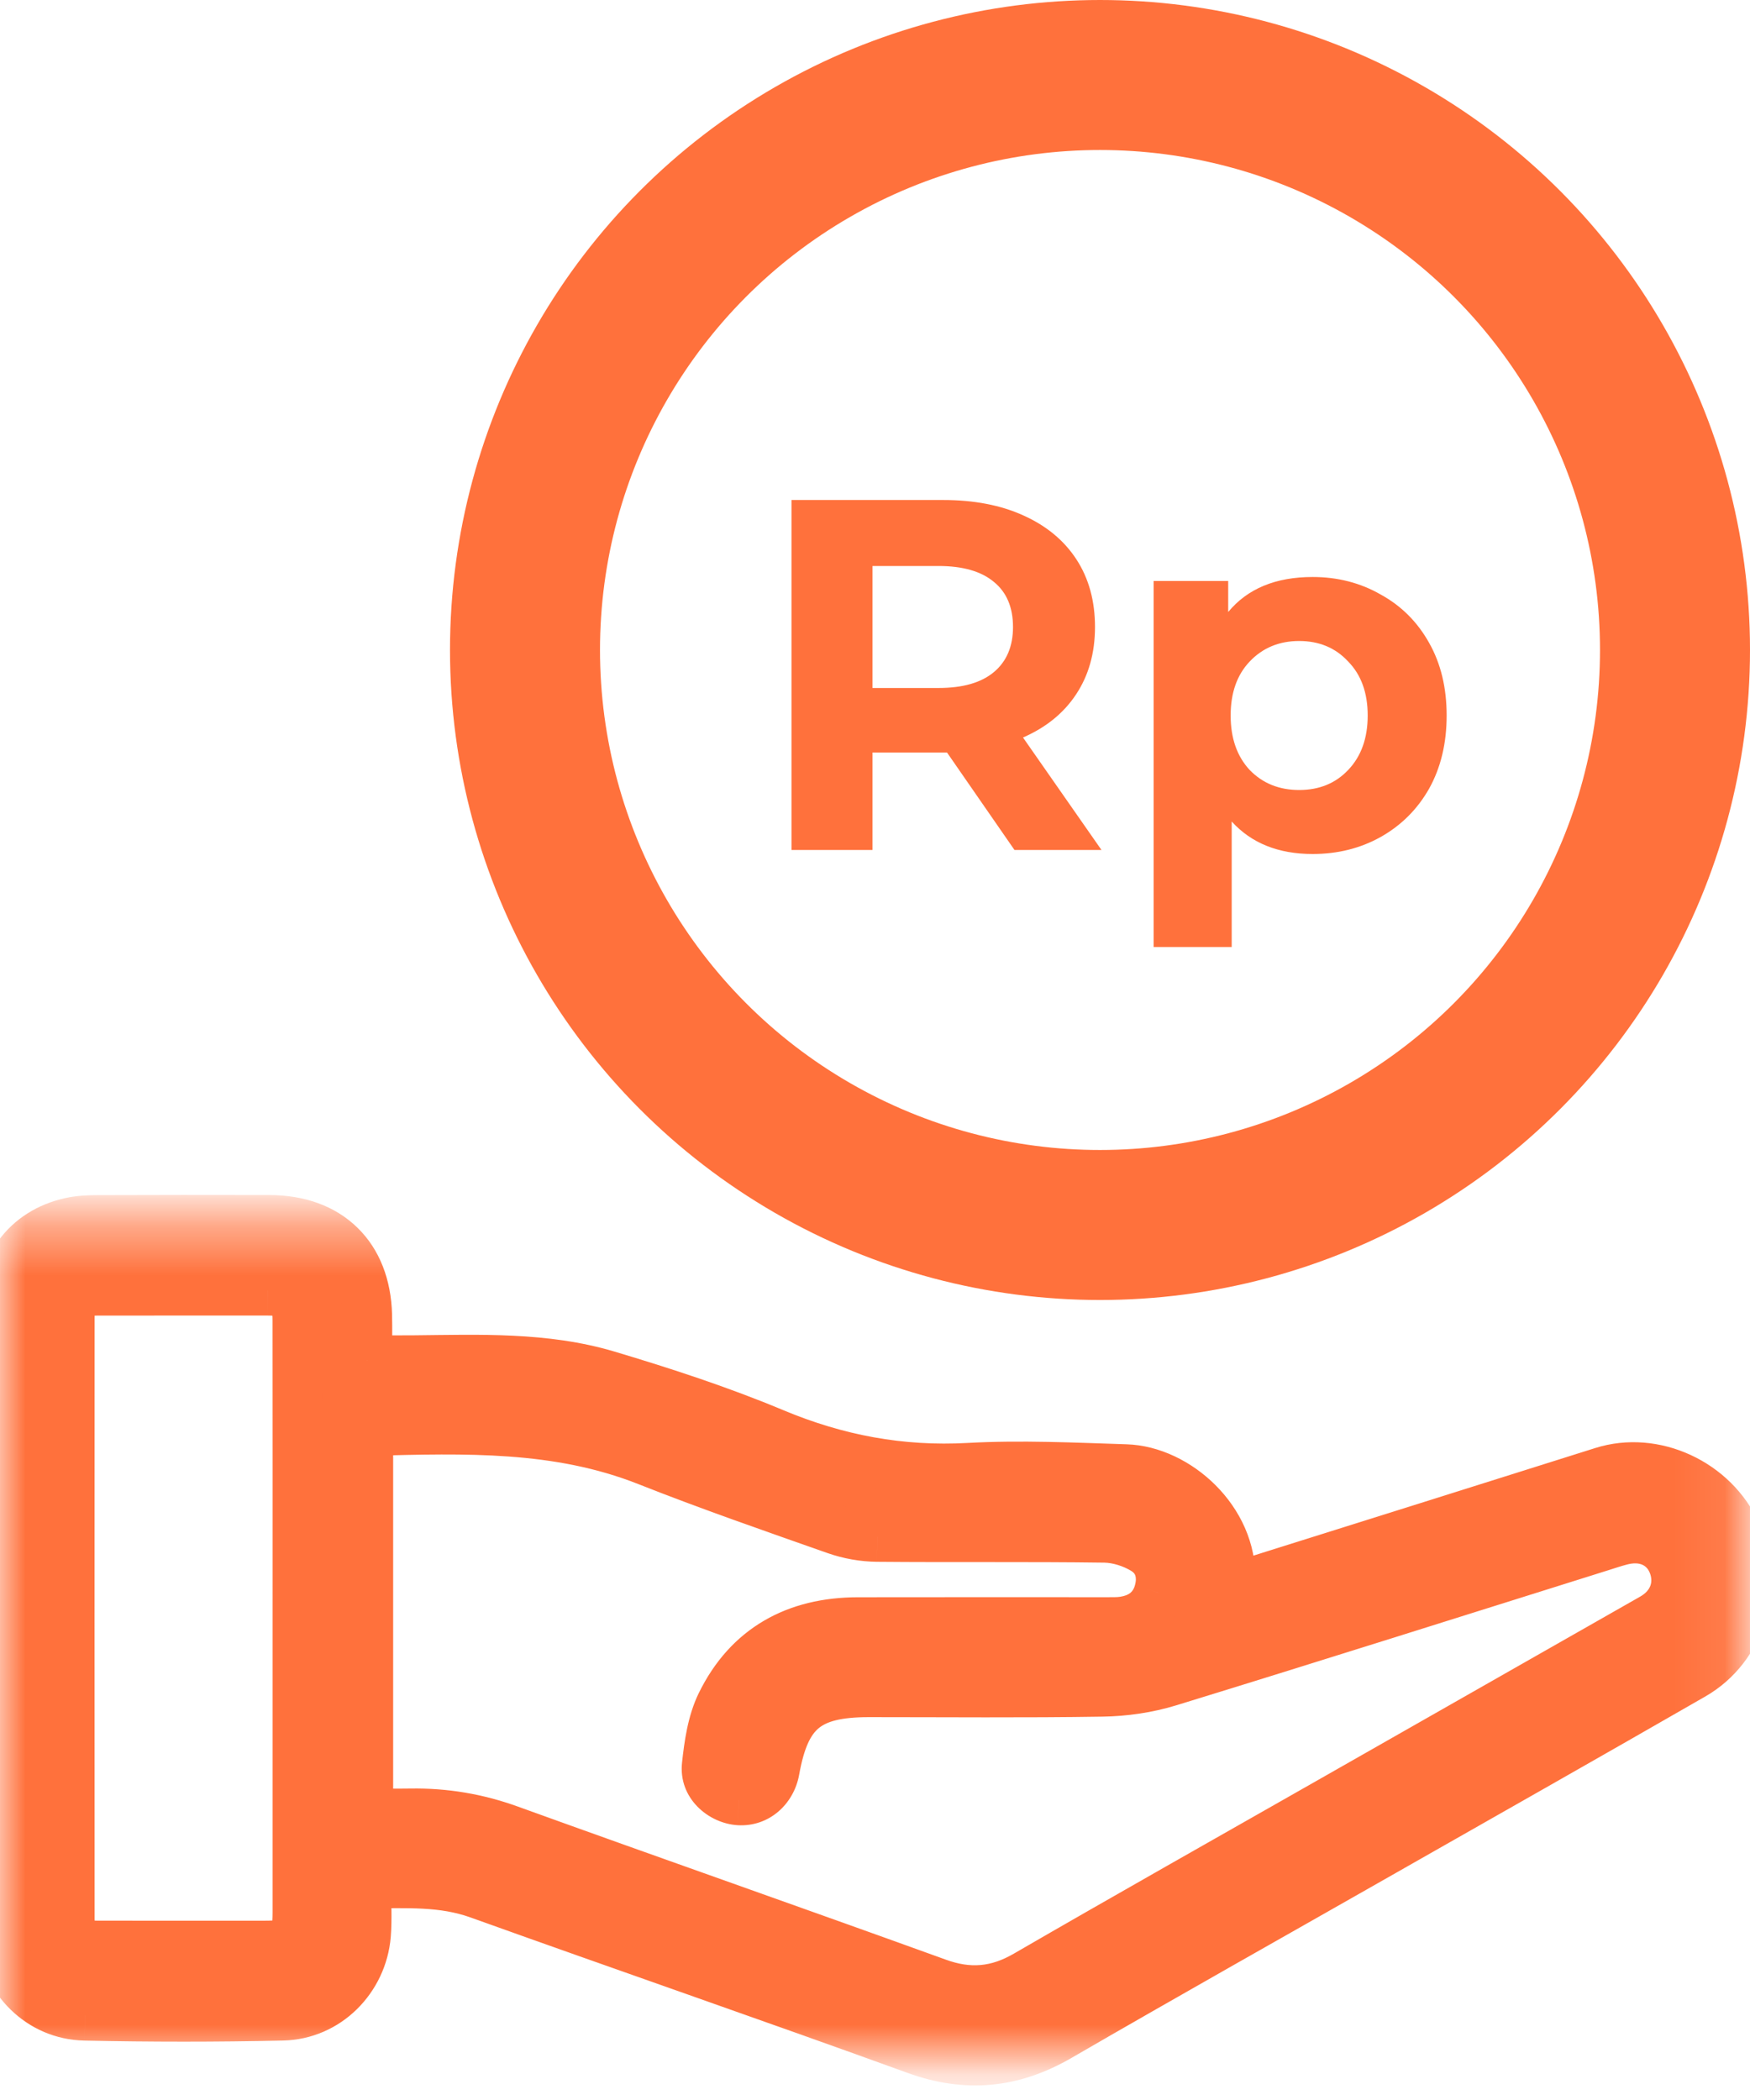 <svg width="35" height="42" viewBox="0 0 35 42" fill="none" xmlns="http://www.w3.org/2000/svg">
<mask id="mask0" mask-type="alpha" maskUnits="userSpaceOnUse" x="0" y="24" width="35" height="18">
<path fill-rule="evenodd" clip-rule="evenodd" d="M0 24.399H34.925V41.209H0V24.399Z" fill="white"/>
</mask>
<g mask="url(#mask0)">
<path fill-rule="evenodd" clip-rule="evenodd" d="M5.952 32.363C5.952 30.379 5.953 28.396 5.951 26.413C5.951 25.923 5.838 25.812 5.355 25.811C4.215 25.811 3.075 25.81 1.935 25.812C1.519 25.812 1.392 25.936 1.392 26.361C1.39 30.362 1.39 34.364 1.392 38.365C1.392 38.79 1.519 38.913 1.935 38.913C3.052 38.916 4.168 38.914 5.285 38.914C5.865 38.914 5.952 38.827 5.952 38.242C5.952 36.282 5.952 34.322 5.952 32.363ZM7.363 36.271C7.677 36.271 7.946 36.275 8.216 36.271C8.892 36.26 9.541 36.369 10.183 36.6C13.034 37.63 15.895 38.631 18.745 39.663C19.382 39.894 19.941 39.845 20.526 39.507C22.549 38.335 24.586 37.187 26.617 36.03C28.762 34.809 30.905 33.588 33.05 32.367C33.473 32.126 33.633 31.689 33.455 31.259C33.29 30.857 32.877 30.68 32.399 30.81C32.275 30.844 32.152 30.885 32.029 30.924C29.148 31.828 26.269 32.74 23.383 33.627C22.953 33.76 22.487 33.826 22.036 33.833C20.484 33.858 18.932 33.843 17.379 33.843C16.154 33.843 15.705 34.215 15.491 35.406C15.424 35.777 15.129 36.026 14.781 36.005C14.42 35.983 14.097 35.676 14.138 35.304C14.184 34.891 14.244 34.452 14.423 34.085C14.97 32.965 15.922 32.447 17.159 32.445C18.805 32.442 20.451 32.444 22.098 32.444C22.227 32.443 22.358 32.449 22.485 32.429C22.825 32.374 23.075 32.192 23.176 31.856C23.28 31.504 23.19 31.174 22.881 30.988C22.652 30.851 22.36 30.757 22.095 30.754C20.578 30.732 19.061 30.75 17.544 30.736C17.269 30.734 16.981 30.683 16.721 30.591C15.459 30.147 14.193 29.709 12.948 29.216C11.155 28.507 9.289 28.566 7.419 28.616C7.401 28.617 7.384 28.645 7.363 28.665V36.271ZM7.342 27.207C7.69 27.207 7.993 27.209 8.296 27.206C9.59 27.195 10.894 27.137 12.148 27.511C13.272 27.847 14.394 28.213 15.475 28.666C16.736 29.193 18.012 29.433 19.378 29.358C20.421 29.3 21.47 29.353 22.515 29.385C23.536 29.417 24.649 30.413 24.604 31.6C24.603 31.633 24.618 31.667 24.637 31.749C24.759 31.719 24.879 31.696 24.994 31.66C27.348 30.92 29.702 30.181 32.055 29.438C33.08 29.114 34.271 29.66 34.724 30.669C35.19 31.706 34.822 32.941 33.857 33.496C31.81 34.674 29.755 35.837 27.703 37.006C25.528 38.244 23.346 39.47 21.181 40.725C20.253 41.263 19.334 41.356 18.316 40.986C15.412 39.931 12.49 38.924 9.582 37.879C8.86 37.62 8.131 37.663 7.321 37.668C7.321 38.028 7.344 38.365 7.316 38.698C7.243 39.58 6.534 40.292 5.651 40.312C4.334 40.341 3.016 40.34 1.7 40.312C0.81 40.294 0.111 39.59 0.023 38.706C0.012 38.59 0.002 38.472 0.002 38.355C0.001 34.363 -0.002 30.371 0.002 26.378C0.003 25.354 0.524 24.648 1.413 24.45C1.583 24.412 1.763 24.403 1.938 24.403C3.091 24.399 4.243 24.398 5.396 24.401C6.574 24.404 7.311 25.123 7.341 26.299C7.348 26.589 7.342 26.879 7.342 27.207Z" fill="#FF713C"/>
<path d="M5.951 26.413L6.451 26.413V26.413L5.951 26.413ZM5.355 25.811L5.354 26.311H5.355L5.355 25.811ZM1.935 25.812L1.934 25.312L1.934 25.312L1.935 25.812ZM1.392 26.361L0.892 26.36L0.892 26.36L1.392 26.361ZM1.392 38.365L0.892 38.365L0.892 38.365L1.392 38.365ZM1.935 38.913L1.936 38.413L1.936 38.413L1.935 38.913ZM5.285 38.914L5.284 38.414H5.284L5.285 38.914ZM5.952 38.242L6.452 38.242V38.242L5.952 38.242ZM7.363 36.271H6.863V36.771H7.363V36.271ZM8.216 36.271L8.208 35.771L8.208 35.771L8.216 36.271ZM10.183 36.6L10.353 36.13L10.353 36.13L10.183 36.6ZM18.745 39.663L18.916 39.193L18.916 39.193L18.745 39.663ZM20.526 39.507L20.776 39.939L20.776 39.939L20.526 39.507ZM26.617 36.03L26.865 36.464L26.865 36.464L26.617 36.03ZM33.05 32.367L33.297 32.802L33.297 32.802L33.05 32.367ZM33.455 31.259L33.918 31.069L33.918 31.069L33.455 31.259ZM32.399 30.81L32.268 30.328L32.267 30.328L32.399 30.81ZM32.029 30.924L31.879 30.447L31.879 30.447L32.029 30.924ZM23.383 33.627L23.53 34.105L23.53 34.105L23.383 33.627ZM22.036 33.833L22.028 33.334L22.028 33.334L22.036 33.833ZM17.379 33.843V34.343L17.379 34.343L17.379 33.843ZM15.491 35.406L15.983 35.494L15.983 35.494L15.491 35.406ZM14.781 36.005L14.812 35.506L14.811 35.506L14.781 36.005ZM14.138 35.304L13.641 35.249L13.641 35.249L14.138 35.304ZM14.423 34.085L13.974 33.865L13.974 33.865L14.423 34.085ZM17.159 32.445L17.158 31.945H17.158L17.159 32.445ZM22.098 32.444L22.098 32.944H22.099L22.098 32.444ZM22.485 32.429L22.564 32.922L22.564 32.922L22.485 32.429ZM23.176 31.856L23.655 31.999L23.655 31.998L23.176 31.856ZM22.881 30.988L23.138 30.56L23.138 30.56L22.881 30.988ZM22.095 30.754L22.088 31.253L22.088 31.253L22.095 30.754ZM17.544 30.736L17.539 31.236L17.54 31.236L17.544 30.736ZM16.721 30.591L16.887 30.12L16.887 30.12L16.721 30.591ZM12.948 29.216L13.132 28.752L13.132 28.752L12.948 29.216ZM7.419 28.616L7.431 29.116L7.432 29.116L7.419 28.616ZM7.363 28.665L7.029 28.293L6.863 28.442V28.665H7.363ZM8.296 27.206L8.292 26.706L8.292 26.706L8.296 27.206ZM12.148 27.511L12.005 27.99L12.005 27.99L12.148 27.511ZM15.475 28.666L15.668 28.204L15.668 28.204L15.475 28.666ZM19.378 29.358L19.406 29.857L19.406 29.857L19.378 29.358ZM22.515 29.385L22.5 29.885L22.5 29.885L22.515 29.385ZM24.604 31.6L25.104 31.619V31.619L24.604 31.6ZM24.637 31.749L24.148 31.858L24.259 32.358L24.756 32.235L24.637 31.749ZM24.994 31.66L25.144 32.137L25.144 32.137L24.994 31.66ZM32.055 29.438L31.904 28.961L31.904 28.961L32.055 29.438ZM34.724 30.669L34.268 30.874L34.268 30.874L34.724 30.669ZM33.857 33.496L33.608 33.063L33.608 33.063L33.857 33.496ZM27.703 37.006L27.455 36.571L27.455 36.571L27.703 37.006ZM21.181 40.725L21.431 41.158L21.431 41.158L21.181 40.725ZM18.316 40.986L18.145 41.456L18.145 41.456L18.316 40.986ZM9.582 37.879L9.751 37.408L9.751 37.408L9.582 37.879ZM7.321 37.668L7.318 37.168L6.821 37.17V37.668H7.321ZM7.316 38.698L6.818 38.657L6.818 38.657L7.316 38.698ZM5.651 40.312L5.64 39.812L5.64 39.812L5.651 40.312ZM1.7 40.312L1.711 39.812L1.71 39.812L1.7 40.312ZM0.023 38.706L-0.474 38.756L-0.474 38.756L0.023 38.706ZM0.002 38.355H0.502L0.502 38.355L0.002 38.355ZM0.002 26.378L-0.498 26.378V26.378L0.002 26.378ZM1.413 24.45L1.522 24.938L1.522 24.938L1.413 24.45ZM1.938 24.403L1.94 24.903L1.94 24.903L1.938 24.403ZM5.396 24.401L5.395 24.901L5.395 24.901L5.396 24.401ZM7.341 26.299L6.841 26.312L6.841 26.312L7.341 26.299ZM6.452 32.363C6.452 30.38 6.453 28.396 6.451 26.413L5.451 26.413C5.453 28.396 5.452 30.379 5.452 32.363H6.452ZM6.451 26.413C6.451 26.179 6.438 25.826 6.188 25.576C5.938 25.325 5.585 25.312 5.355 25.311L5.355 26.311C5.406 26.311 5.446 26.313 5.478 26.316C5.511 26.318 5.53 26.322 5.539 26.324C5.557 26.328 5.521 26.323 5.48 26.281C5.439 26.24 5.434 26.205 5.439 26.224C5.441 26.235 5.444 26.254 5.447 26.287C5.45 26.32 5.451 26.361 5.451 26.414L6.451 26.413ZM5.355 25.311C4.215 25.311 3.075 25.31 1.934 25.312L1.935 26.312C3.075 26.31 4.214 26.311 5.354 26.311L5.355 25.311ZM1.934 25.312C1.711 25.312 1.389 25.337 1.153 25.575C0.918 25.811 0.892 26.133 0.892 26.36L1.892 26.361C1.892 26.32 1.894 26.288 1.896 26.264C1.899 26.239 1.901 26.226 1.903 26.221C1.904 26.215 1.903 26.221 1.897 26.233C1.89 26.246 1.879 26.263 1.862 26.28C1.845 26.297 1.828 26.308 1.815 26.315C1.802 26.322 1.796 26.323 1.8 26.322C1.805 26.321 1.818 26.318 1.841 26.316C1.865 26.313 1.895 26.312 1.936 26.312L1.934 25.312ZM0.892 26.36C0.89 30.362 0.89 34.364 0.892 38.365L1.892 38.365C1.89 34.364 1.89 30.362 1.892 26.361L0.892 26.36ZM0.892 38.365C0.892 38.593 0.918 38.914 1.153 39.151C1.39 39.389 1.712 39.413 1.934 39.413L1.936 38.413C1.895 38.413 1.865 38.412 1.841 38.41C1.818 38.407 1.805 38.404 1.8 38.403C1.796 38.402 1.802 38.403 1.815 38.41C1.828 38.417 1.845 38.429 1.862 38.445C1.879 38.462 1.89 38.479 1.897 38.492C1.903 38.504 1.904 38.51 1.903 38.505C1.901 38.5 1.899 38.486 1.896 38.462C1.894 38.438 1.892 38.406 1.892 38.365L0.892 38.365ZM1.934 39.413C3.051 39.416 4.169 39.414 5.285 39.414L5.284 38.414C4.168 38.414 3.052 38.416 1.936 38.413L1.934 39.413ZM5.285 39.414C5.434 39.414 5.589 39.409 5.728 39.382C5.873 39.354 6.047 39.295 6.19 39.15C6.334 39.005 6.393 38.832 6.42 38.687C6.447 38.548 6.452 38.393 6.452 38.242L5.452 38.242C5.452 38.383 5.446 38.459 5.438 38.5C5.431 38.537 5.432 38.495 5.481 38.445C5.53 38.395 5.574 38.394 5.539 38.401C5.499 38.408 5.425 38.414 5.284 38.414L5.285 39.414ZM6.452 38.242C6.452 36.282 6.452 34.322 6.452 32.363H5.452C5.452 34.322 5.452 36.282 5.452 38.242L6.452 38.242ZM7.363 36.771C7.668 36.771 7.949 36.775 8.223 36.77L8.208 35.771C7.943 35.775 7.686 35.771 7.363 35.771V36.771ZM8.223 36.77C8.839 36.761 9.428 36.859 10.013 37.071L10.353 36.13C9.654 35.878 8.945 35.759 8.208 35.771L8.223 36.77ZM10.013 37.071C12.89 38.11 15.706 39.094 18.575 40.134L18.916 39.193C16.084 38.168 13.178 37.151 10.353 36.13L10.013 37.071ZM18.575 40.134C19.35 40.414 20.064 40.352 20.776 39.939L20.275 39.074C19.819 39.338 19.414 39.374 18.916 39.193L18.575 40.134ZM20.776 39.939C22.797 38.769 24.831 37.622 26.865 36.464L26.37 35.595C24.341 36.751 22.3 37.901 20.275 39.074L20.776 39.939ZM26.865 36.464C27.937 35.854 29.009 35.243 30.081 34.633C31.153 34.023 32.225 33.413 33.297 32.802L32.802 31.933C31.73 32.544 30.658 33.154 29.586 33.764C28.514 34.374 27.442 34.985 26.37 35.595L26.865 36.464ZM33.297 32.802C33.924 32.445 34.197 31.748 33.918 31.069L32.993 31.45C33.068 31.631 33.022 31.808 32.802 31.933L33.297 32.802ZM33.918 31.069C33.638 30.39 32.94 30.145 32.268 30.328L32.53 31.293C32.813 31.216 32.941 31.324 32.993 31.45L33.918 31.069ZM32.267 30.328C32.131 30.365 31.99 30.412 31.879 30.447L32.178 31.401C32.314 31.358 32.418 31.323 32.531 31.293L32.267 30.328ZM31.879 30.447C28.996 31.352 26.12 32.263 23.236 33.149L23.53 34.105C26.418 33.218 29.299 32.304 32.178 31.401L31.879 30.447ZM23.236 33.149C22.856 33.266 22.437 33.327 22.028 33.334L22.044 34.333C22.537 34.326 23.05 34.253 23.53 34.105L23.236 33.149ZM22.028 33.334C20.481 33.358 18.938 33.343 17.379 33.343L17.379 34.343C18.925 34.343 20.487 34.358 22.044 34.333L22.028 33.334ZM17.379 33.343C16.735 33.343 16.168 33.436 15.737 33.792C15.305 34.15 15.112 34.688 14.998 35.317L15.983 35.494C16.084 34.932 16.222 34.689 16.375 34.563C16.529 34.436 16.798 34.343 17.379 34.343V33.343ZM14.998 35.317C14.985 35.395 14.95 35.444 14.918 35.47C14.888 35.496 14.853 35.508 14.812 35.506L14.751 36.504C15.382 36.542 15.877 36.083 15.983 35.494L14.998 35.317ZM14.811 35.506C14.759 35.502 14.705 35.477 14.669 35.44C14.637 35.406 14.633 35.379 14.635 35.359L13.641 35.249C13.562 35.966 14.169 36.468 14.751 36.504L14.811 35.506ZM14.635 35.359C14.682 34.94 14.736 34.583 14.873 34.304L13.974 33.865C13.752 34.321 13.686 34.842 13.641 35.249L14.635 35.359ZM14.873 34.304C15.108 33.823 15.418 33.492 15.785 33.277C16.154 33.061 16.611 32.946 17.16 32.945L17.158 31.945C16.47 31.946 15.832 32.091 15.28 32.414C14.725 32.739 14.286 33.226 13.974 33.865L14.873 34.304ZM17.16 32.945C18.806 32.942 20.45 32.944 22.098 32.944L22.098 31.944C20.453 31.944 18.804 31.942 17.158 31.945L17.16 32.945ZM22.099 32.944C22.197 32.944 22.387 32.951 22.564 32.922L22.406 31.935C22.33 31.947 22.257 31.943 22.097 31.944L22.099 32.944ZM22.564 32.922C23.059 32.843 23.49 32.55 23.655 31.999L22.697 31.713C22.66 31.834 22.591 31.905 22.406 31.935L22.564 32.922ZM23.655 31.998C23.81 31.477 23.684 30.887 23.138 30.56L22.623 31.417C22.678 31.45 22.698 31.483 22.707 31.513C22.719 31.549 22.726 31.614 22.696 31.713L23.655 31.998ZM23.138 30.56C22.845 30.384 22.468 30.259 22.102 30.254L22.088 31.253C22.253 31.256 22.459 31.318 22.623 31.417L23.138 30.56ZM22.102 30.254C20.594 30.232 19.041 30.25 17.549 30.236L17.54 31.236C19.081 31.25 20.562 31.232 22.088 31.253L22.102 30.254ZM17.549 30.236C17.329 30.235 17.096 30.193 16.887 30.12L16.555 31.063C16.866 31.172 17.208 31.233 17.539 31.236L17.549 30.236ZM16.887 30.12C15.621 29.674 14.366 29.24 13.132 28.752L12.764 29.681C14.02 30.178 15.297 30.62 16.555 31.063L16.887 30.12ZM13.132 28.752C11.228 27.998 9.256 28.067 7.406 28.116L7.432 29.116C9.321 29.066 11.082 29.016 12.764 29.681L13.132 28.752ZM7.407 28.116C7.268 28.12 7.168 28.178 7.121 28.21C7.074 28.243 7.041 28.277 7.03 28.289C7.022 28.297 7.016 28.304 7.013 28.307C7.008 28.313 7.009 28.312 7.008 28.313C7.006 28.315 7.015 28.305 7.029 28.293L7.696 29.037C7.721 29.015 7.741 28.994 7.749 28.985C7.764 28.968 7.755 28.977 7.755 28.978C7.753 28.98 7.729 29.006 7.69 29.032C7.652 29.059 7.561 29.113 7.431 29.116L7.407 28.116ZM6.863 28.665V36.271H7.863V28.665H6.863ZM7.342 27.707C7.685 27.707 7.995 27.709 8.301 27.706L8.292 26.706C7.991 26.709 7.695 26.707 7.342 26.707V27.707ZM8.301 27.706C9.626 27.695 10.84 27.642 12.005 27.99L12.291 27.032C10.948 26.631 9.553 26.695 8.292 26.706L8.301 27.706ZM12.005 27.99C13.122 28.324 14.224 28.685 15.282 29.127L15.668 28.204C14.563 27.742 13.422 27.37 12.291 27.032L12.005 27.99ZM15.282 29.127C16.608 29.681 17.959 29.937 19.406 29.857L19.351 28.859C18.065 28.93 16.864 28.705 15.668 28.204L15.282 29.127ZM19.406 29.857C20.42 29.801 21.441 29.852 22.5 29.885L22.531 28.886C21.499 28.853 20.421 28.8 19.351 28.859L19.406 29.857ZM22.5 29.885C22.861 29.896 23.279 30.085 23.605 30.413C23.929 30.737 24.121 31.154 24.105 31.581L25.104 31.619C25.133 30.86 24.791 30.185 24.313 29.706C23.839 29.231 23.19 28.906 22.531 28.886L22.5 29.885ZM24.105 31.581C24.101 31.677 24.123 31.757 24.129 31.781C24.139 31.818 24.142 31.828 24.148 31.858L25.125 31.641C25.119 31.613 25.113 31.59 25.108 31.57C25.105 31.561 25.103 31.552 25.101 31.546C25.099 31.539 25.098 31.535 25.097 31.531C25.096 31.528 25.096 31.528 25.097 31.53C25.097 31.531 25.098 31.536 25.099 31.543C25.102 31.558 25.105 31.585 25.104 31.619L24.105 31.581ZM24.756 32.235C24.844 32.213 25.01 32.179 25.144 32.137L24.844 31.183C24.747 31.213 24.674 31.225 24.517 31.264L24.756 32.235ZM25.144 32.137C27.498 31.397 29.852 30.658 32.206 29.914L31.904 28.961C29.552 29.704 27.198 30.443 24.844 31.183L25.144 32.137ZM32.206 29.914C32.98 29.67 33.916 30.088 34.268 30.874L35.181 30.465C34.627 29.232 33.18 28.558 31.904 28.961L32.206 29.914ZM34.268 30.874C34.635 31.692 34.336 32.644 33.608 33.063L34.106 33.93C35.309 33.238 35.744 31.72 35.181 30.464L34.268 30.874ZM33.608 33.063C31.562 34.239 29.509 35.402 27.455 36.571L27.95 37.44C30.001 36.273 32.058 35.108 34.106 33.93L33.608 33.063ZM27.455 36.571C25.284 37.808 23.097 39.036 20.93 40.293L21.431 41.158C23.594 39.904 25.772 38.681 27.95 37.44L27.455 36.571ZM20.93 40.293C20.127 40.758 19.363 40.835 18.487 40.517L18.145 41.456C19.306 41.878 20.379 41.768 21.431 41.158L20.93 40.293ZM18.487 40.517C15.587 39.463 12.646 38.449 9.751 37.408L9.413 38.35C12.335 39.399 15.237 40.4 18.145 41.456L18.487 40.517ZM9.751 37.408C8.925 37.112 8.085 37.163 7.318 37.168L7.324 38.168C8.177 38.163 8.795 38.128 9.413 38.35L9.751 37.408ZM6.821 37.668C6.821 38.075 6.844 38.35 6.818 38.657L7.815 38.74C7.844 38.38 7.821 37.98 7.821 37.668H6.821ZM6.818 38.657C6.765 39.301 6.25 39.798 5.64 39.812L5.662 40.811C6.818 40.785 7.722 39.858 7.815 38.74L6.818 38.657ZM5.64 39.812C4.331 39.841 3.02 39.84 1.711 39.812L1.689 40.812C3.013 40.84 4.338 40.841 5.662 40.811L5.64 39.812ZM1.71 39.812C1.095 39.799 0.586 39.311 0.521 38.657L-0.474 38.756C-0.363 39.869 0.525 40.788 1.689 40.812L1.71 39.812ZM0.521 38.657C0.509 38.542 0.502 38.446 0.502 38.355H-0.498C-0.498 38.499 -0.486 38.638 -0.474 38.756L0.521 38.657ZM0.502 38.355C0.501 34.363 0.498 30.371 0.502 26.379L-0.498 26.378C-0.502 30.371 -0.499 34.363 -0.498 38.355L0.502 38.355ZM0.502 26.379C0.502 25.951 0.611 25.627 0.778 25.4C0.942 25.176 1.185 25.013 1.522 24.938L1.304 23.962C0.752 24.085 0.29 24.373 -0.029 24.809C-0.345 25.24 -0.497 25.782 -0.498 26.378L0.502 26.379ZM1.522 24.938C1.639 24.912 1.775 24.903 1.94 24.903L1.937 23.903C1.751 23.903 1.528 23.912 1.304 23.962L1.522 24.938ZM1.94 24.903C3.092 24.899 4.243 24.898 5.395 24.901L5.397 23.901C4.244 23.898 3.09 23.899 1.937 23.903L1.94 24.903ZM5.395 24.901C5.881 24.903 6.226 25.05 6.45 25.268C6.674 25.487 6.829 25.827 6.841 26.312L7.841 26.286C7.823 25.596 7.595 24.988 7.148 24.553C6.702 24.117 6.089 23.903 5.397 23.901L5.395 24.901ZM6.841 26.312C6.848 26.594 6.842 26.864 6.842 27.207H7.842C7.842 26.894 7.848 26.584 7.841 26.286L6.841 26.312Z" fill="#FF713C"/>
</g>
<path d="M20.29 17L18.94 15.05H18.86H17.45V17H15.83V10H18.86C19.48 10 20.017 10.103 20.47 10.31C20.93 10.517 21.283 10.81 21.53 11.19C21.777 11.57 21.9 12.02 21.9 12.54C21.9 13.06 21.773 13.51 21.52 13.89C21.273 14.263 20.92 14.55 20.46 14.75L22.03 17H20.29ZM20.26 12.54C20.26 12.147 20.133 11.847 19.88 11.64C19.627 11.427 19.257 11.32 18.77 11.32H17.45V13.76H18.77C19.257 13.76 19.627 13.653 19.88 13.44C20.133 13.227 20.26 12.927 20.26 12.54ZM26.253 11.54C26.753 11.54 27.207 11.657 27.613 11.89C28.027 12.117 28.35 12.44 28.584 12.86C28.817 13.273 28.933 13.757 28.933 14.31C28.933 14.863 28.817 15.35 28.584 15.77C28.35 16.183 28.027 16.507 27.613 16.74C27.207 16.967 26.753 17.08 26.253 17.08C25.567 17.08 25.027 16.863 24.634 16.43V18.94H23.073V11.62H24.564V12.24C24.95 11.773 25.514 11.54 26.253 11.54ZM25.983 15.8C26.384 15.8 26.71 15.667 26.963 15.4C27.224 15.127 27.354 14.763 27.354 14.31C27.354 13.857 27.224 13.497 26.963 13.23C26.71 12.957 26.384 12.82 25.983 12.82C25.584 12.82 25.253 12.957 24.994 13.23C24.74 13.497 24.613 13.857 24.613 14.31C24.613 14.763 24.74 15.127 24.994 15.4C25.253 15.667 25.584 15.8 25.983 15.8Z" fill="#FF713C"/>
<circle cx="22" cy="13" r="11.5" stroke="#FF713C" stroke-width="3"/>
</svg>
